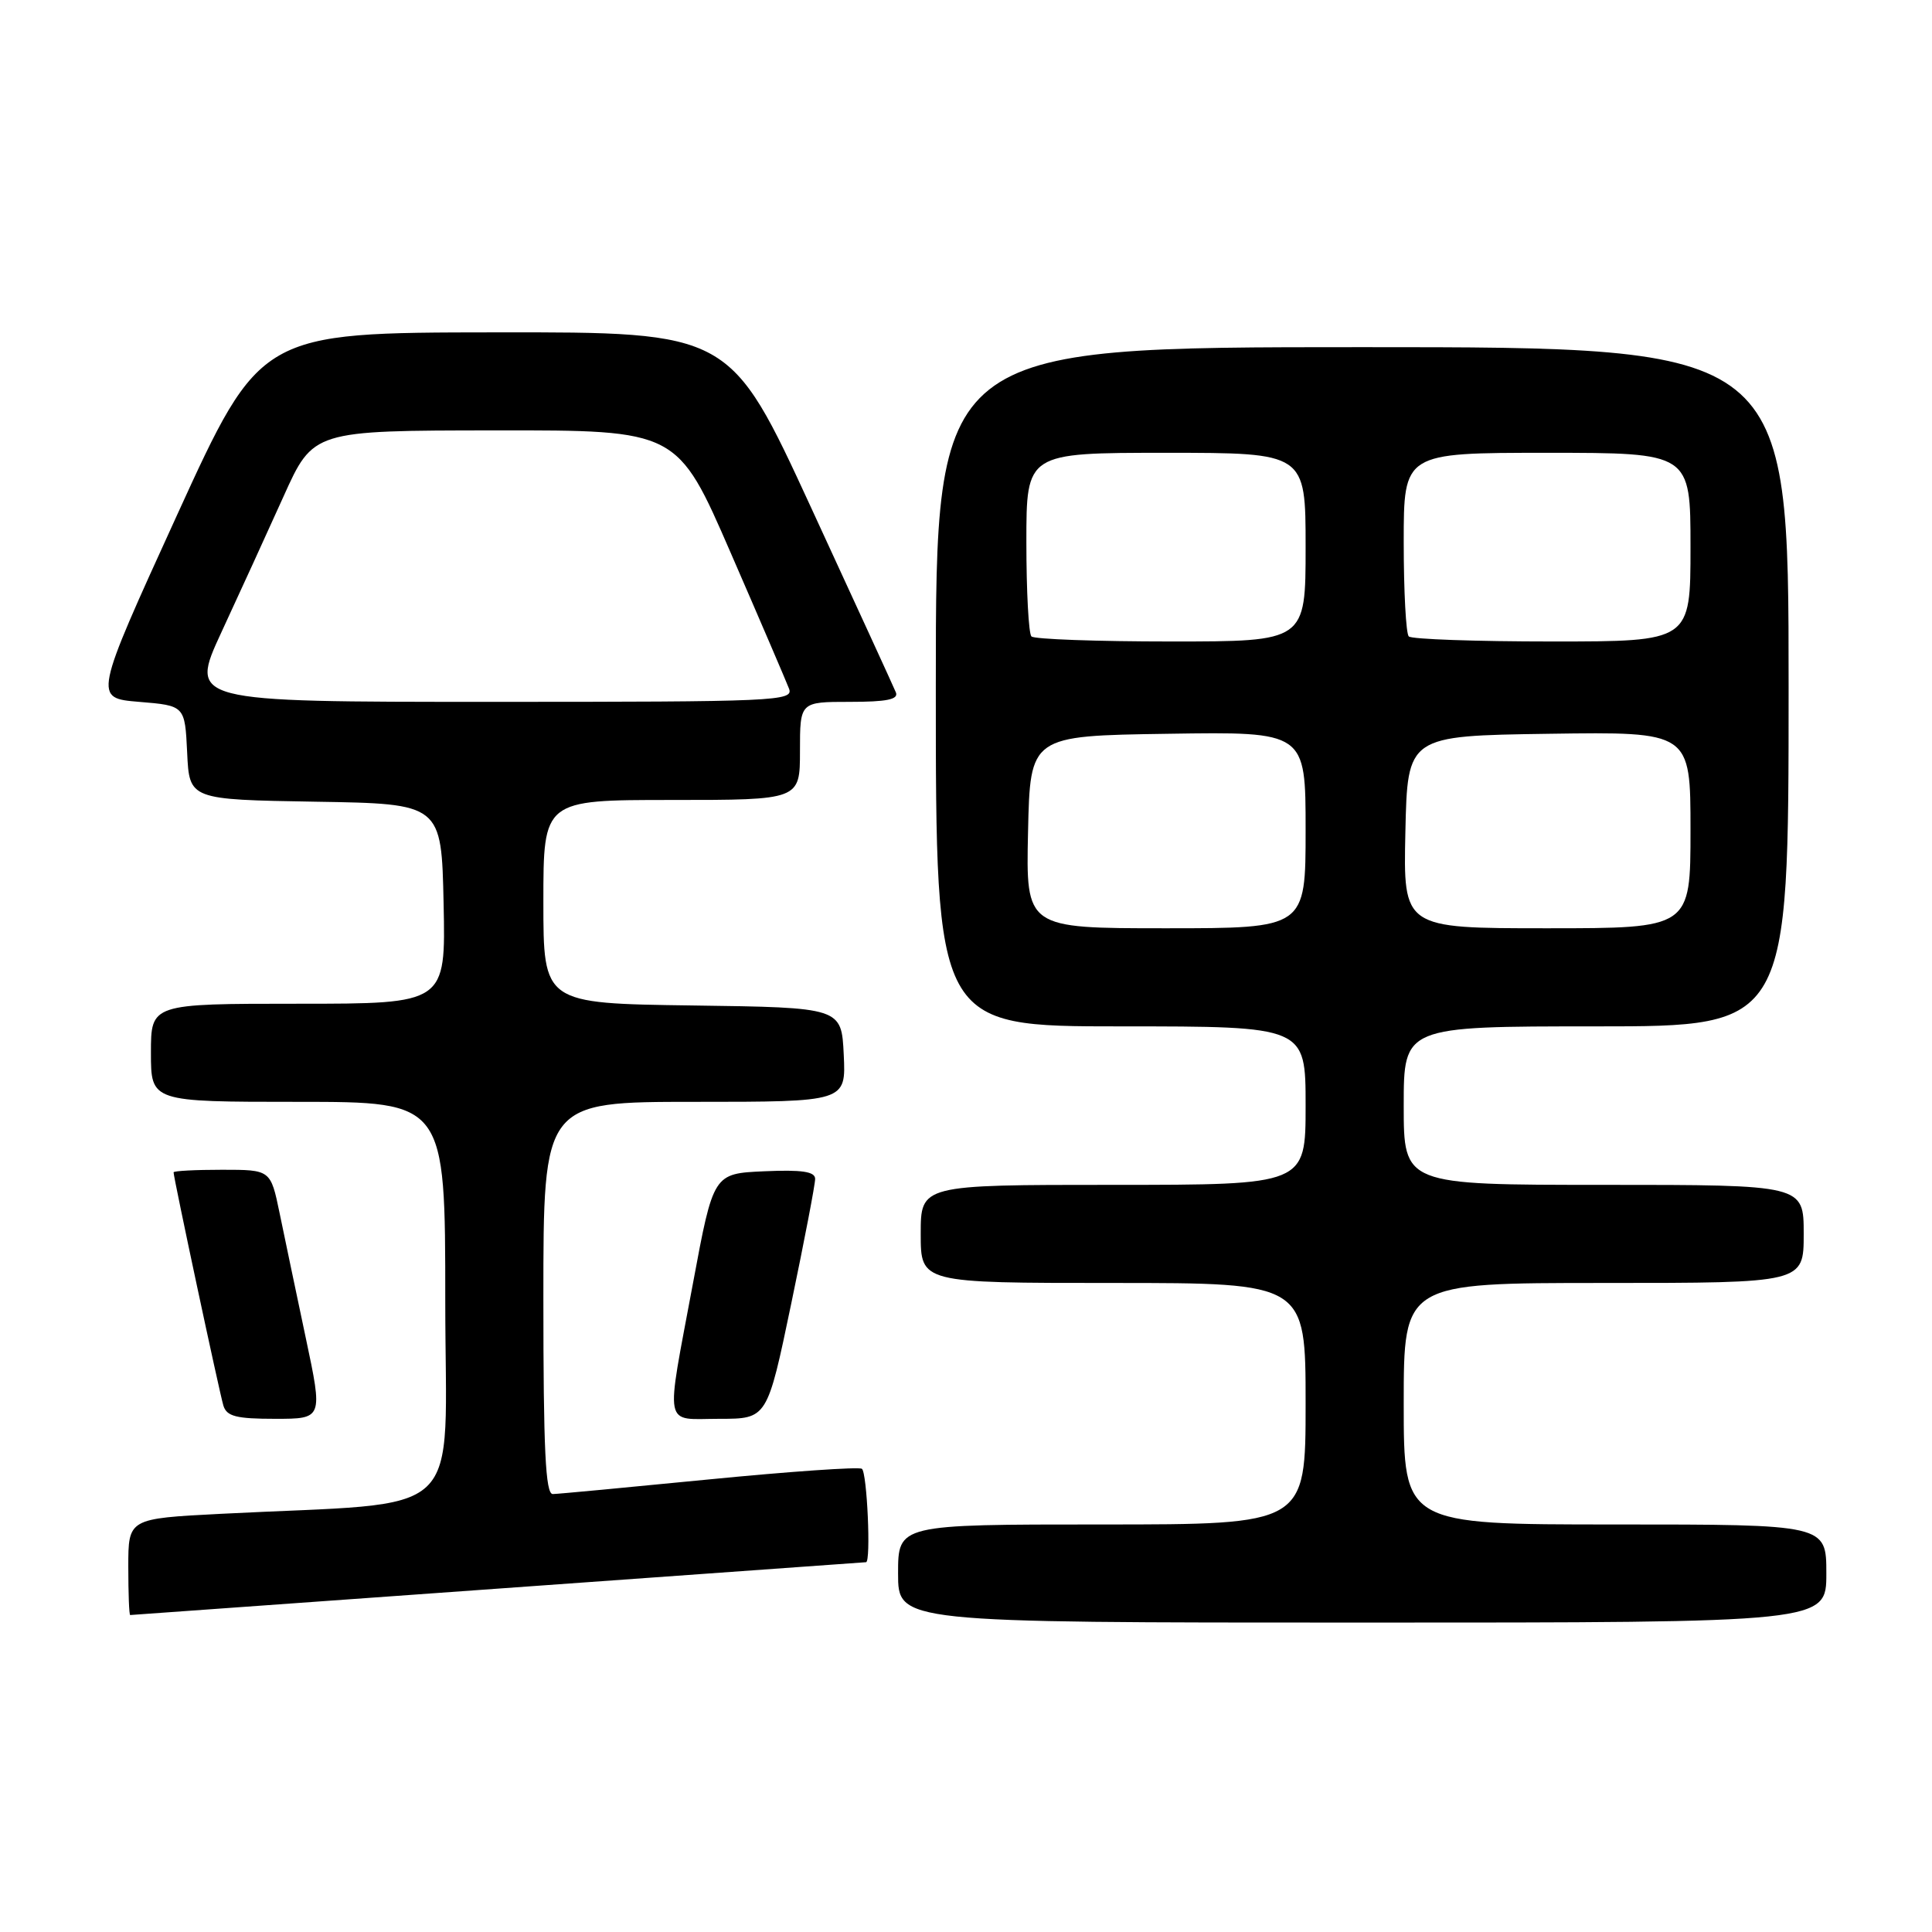 <?xml version="1.0" encoding="UTF-8" standalone="no"?>
<!DOCTYPE svg PUBLIC "-//W3C//DTD SVG 1.1//EN" "http://www.w3.org/Graphics/SVG/1.1/DTD/svg11.dtd" >
<svg xmlns="http://www.w3.org/2000/svg" xmlns:xlink="http://www.w3.org/1999/xlink" version="1.1" viewBox="0 0 256 256">
 <g >
 <path fill="currentColor"
d=" M 242.00 208.50 C 242.00 202.00 242.00 202.00 214.00 202.00 C 186.00 202.00 186.00 202.00 186.00 186.00 C 186.00 170.00 186.00 170.00 212.50 170.00 C 239.00 170.00 239.00 170.00 239.00 163.50 C 239.00 157.00 239.00 157.00 212.50 157.00 C 186.00 157.00 186.00 157.00 186.00 146.50 C 186.00 136.00 186.00 136.00 211.50 136.00 C 237.00 136.00 237.00 136.00 237.00 91.00 C 237.00 46.00 237.00 46.00 180.50 46.00 C 124.00 46.00 124.00 46.00 124.00 91.00 C 124.00 136.00 124.00 136.00 148.50 136.00 C 173.00 136.00 173.00 136.00 173.00 146.50 C 173.00 157.00 173.00 157.00 147.50 157.00 C 122.00 157.00 122.00 157.00 122.00 163.50 C 122.00 170.00 122.00 170.00 147.50 170.00 C 173.00 170.00 173.00 170.00 173.00 186.00 C 173.00 202.00 173.00 202.00 146.00 202.00 C 119.00 202.00 119.00 202.00 119.00 208.50 C 119.00 215.00 119.00 215.00 180.50 215.00 C 242.00 215.00 242.00 215.00 242.00 208.50 Z  M 66.00 210.50 C 92.67 208.58 114.61 207.00 114.75 207.00 C 115.43 207.00 114.89 195.05 114.20 194.62 C 113.75 194.35 104.64 194.98 93.95 196.03 C 83.25 197.08 73.94 197.96 73.25 197.97 C 72.28 197.99 72.00 192.15 72.00 172.00 C 72.00 146.00 72.00 146.00 92.05 146.00 C 112.10 146.00 112.10 146.00 111.80 139.75 C 111.50 133.50 111.50 133.50 91.75 133.23 C 72.00 132.96 72.00 132.96 72.00 119.48 C 72.00 106.00 72.00 106.00 89.00 106.00 C 106.00 106.00 106.00 106.00 106.00 99.50 C 106.00 93.00 106.00 93.00 112.61 93.00 C 117.50 93.00 119.08 92.68 118.71 91.75 C 118.43 91.06 113.37 80.04 107.47 67.25 C 96.75 44.00 96.75 44.00 65.62 44.04 C 34.50 44.07 34.50 44.07 23.44 68.29 C 12.39 92.50 12.39 92.50 18.44 93.00 C 24.50 93.50 24.50 93.50 24.80 99.73 C 25.09 105.95 25.09 105.95 41.80 106.23 C 58.50 106.50 58.50 106.50 58.78 119.75 C 59.06 133.00 59.06 133.00 39.53 133.00 C 20.00 133.00 20.00 133.00 20.00 139.50 C 20.00 146.00 20.00 146.00 39.50 146.00 C 59.00 146.00 59.00 146.00 59.00 172.39 C 59.00 202.07 62.36 198.89 29.25 200.59 C 17.00 201.22 17.00 201.22 17.00 207.61 C 17.00 211.12 17.11 214.00 17.25 214.00 C 17.39 214.00 39.33 212.42 66.00 210.50 Z  M 40.51 177.25 C 39.26 171.34 37.70 163.91 37.05 160.75 C 35.86 155.00 35.86 155.00 29.43 155.00 C 25.89 155.00 23.00 155.15 23.00 155.34 C 23.00 156.06 29.09 184.58 29.60 186.25 C 30.04 187.68 31.31 188.00 36.46 188.00 C 42.79 188.00 42.79 188.00 40.51 177.25 Z  M 104.84 172.75 C 106.59 164.36 108.02 156.92 108.01 156.20 C 108.00 155.24 106.26 154.98 101.27 155.20 C 94.53 155.50 94.53 155.50 91.83 170.00 C 88.16 189.71 87.82 188.00 95.33 188.00 C 101.66 188.00 101.66 188.00 104.84 172.75 Z  M 136.22 110.25 C 136.50 97.50 136.50 97.50 154.75 97.23 C 173.00 96.95 173.00 96.95 173.00 109.98 C 173.00 123.00 173.00 123.00 154.47 123.00 C 135.94 123.00 135.94 123.00 136.22 110.25 Z  M 186.22 110.25 C 186.50 97.50 186.50 97.50 205.25 97.23 C 224.00 96.96 224.00 96.96 224.00 109.98 C 224.00 123.00 224.00 123.00 204.97 123.00 C 185.94 123.00 185.94 123.00 186.22 110.25 Z  M 136.67 84.33 C 136.30 83.97 136.00 78.34 136.00 71.83 C 136.00 60.00 136.00 60.00 154.50 60.00 C 173.00 60.00 173.00 60.00 173.00 72.50 C 173.00 85.00 173.00 85.00 155.17 85.00 C 145.36 85.00 137.03 84.70 136.67 84.33 Z  M 186.67 84.33 C 186.30 83.97 186.00 78.34 186.00 71.83 C 186.00 60.00 186.00 60.00 205.00 60.00 C 224.00 60.00 224.00 60.00 224.00 72.50 C 224.00 85.00 224.00 85.00 205.67 85.00 C 195.58 85.00 187.03 84.70 186.67 84.33 Z  M 29.35 83.75 C 31.71 78.66 35.41 70.57 37.57 65.78 C 41.50 57.05 41.50 57.05 65.63 57.03 C 89.76 57.00 89.76 57.00 96.82 73.25 C 100.71 82.19 104.18 90.29 104.55 91.25 C 105.18 92.90 102.89 93.00 65.14 93.00 C 25.07 93.00 25.07 93.00 29.35 83.75 Z "/>
</g>
</svg>